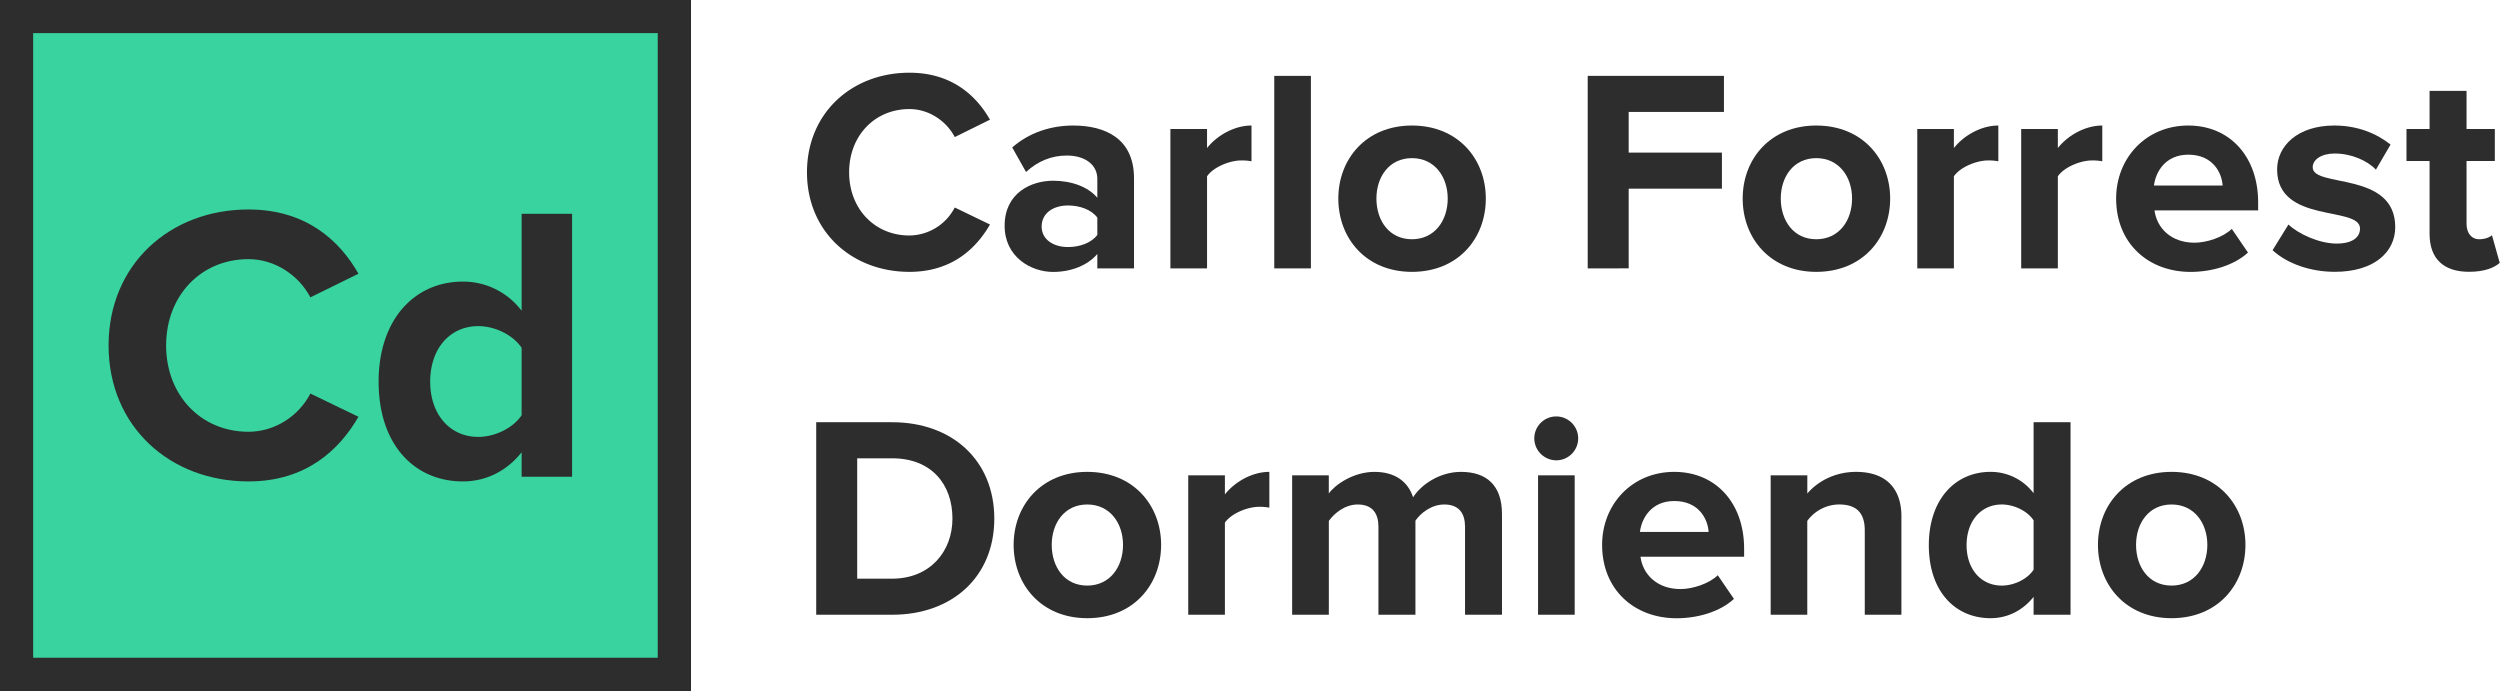 <svg id="Layer_1" data-name="Layer 1" xmlns="http://www.w3.org/2000/svg" viewBox="0 0 1809.21 500"><defs><style>.cls-1{fill:#38d39f;}.cls-2{fill:#2d2d2d;}</style></defs><title>wordmarklogo</title><rect class="cls-1" x="0.5" y="0.5" width="499" height="499"/><path d="M499,1V499H1V1H499m1-1H0V500H500V0Z"/><path class="cls-2" d="M476,24V476H24V24H476M500,0H0V500H500V0Z"/><path class="cls-2" d="M78.58,250c0-58.47,44.2-98.4,101.25-98.4,41.93,0,66.17,22.82,79.58,46.49l-34.8,17.11c-8-15.4-25.1-27.66-44.78-27.66-34.51,0-59.61,26.52-59.61,62.46s25.1,62.46,59.61,62.46c19.68,0,36.79-12,44.78-27.66l34.8,16.82c-13.69,23.68-37.65,46.78-79.58,46.78C122.78,348.4,78.58,308.47,78.58,250Z"/><path class="cls-2" d="M377.49,345V327.3C366.65,341,351.54,348.4,335,348.4c-34.8,0-61-26.24-61-72.16,0-45.06,26-72.45,61-72.45a53,53,0,0,1,42.5,21.11V154.74H414V345Zm0-44.5V251.71c-6-9.13-19.11-15.69-31.37-15.69-20.54,0-34.8,16.26-34.8,40.22,0,23.67,14.26,39.93,34.8,39.93C358.38,316.17,371.5,309.61,377.49,300.48Z"/><path class="cls-2" d="M584,124.68c0-42.82,32.38-72.06,74.15-72.06,30.71,0,48.46,16.71,58.28,34L690.94,99.2c-5.84-11.28-18.38-20.27-32.79-20.27-25.27,0-43.65,19.43-43.65,45.75s18.38,45.74,43.65,45.74a37.34,37.34,0,0,0,32.79-20.26l25.49,12.32c-10,17.34-27.57,34.26-58.28,34.26C616.38,196.74,584,167.5,584,124.68Z"/><path class="cls-2" d="M794.12,194.23V183.79c-6.89,8.15-18.79,13-32,13-16.09,0-35.09-10.86-35.09-33.42,0-23.6,19-32.58,35.09-32.58,13.36,0,25.27,4.38,32,12.32V129.48c0-10.23-8.77-16.92-22.14-16.92-10.86,0-20.89,4-29.45,11.91l-10-17.75c12.32-10.87,28.19-15.88,44.07-15.88,23,0,44.07,9.19,44.07,38.22v65.17Zm0-24.23V157.47c-4.38-5.85-12.74-8.77-21.3-8.77-10.44,0-19,5.43-19,15.25,0,9.4,8.57,14.83,19,14.83C781.38,178.78,789.74,175.85,794.12,170Z"/><path class="cls-2" d="M847,194.23V93.35h26.52v13.78c7.1-9,19.64-16.29,32.17-16.29v25.9a35.07,35.07,0,0,0-7.31-.63c-8.77,0-20.47,5-24.86,11.49v66.63Z"/><path class="cls-2" d="M922.16,194.23V54.91h26.52V194.23Z"/><path class="cls-2" d="M968.52,143.69c0-28.62,20.06-52.85,53.27-52.85,33.42,0,53.47,24.23,53.47,52.85,0,28.82-20,53.05-53.47,53.05C988.58,196.74,968.52,172.51,968.52,143.69Zm79.17,0c0-15.67-9.4-29.25-25.9-29.25s-25.7,13.58-25.7,29.25c0,15.87,9.19,29.45,25.7,29.45S1047.69,159.56,1047.69,143.69Z"/><path class="cls-2" d="M1149,194.23V54.91h98.59V81h-68.93v29.45h67.47v26.11h-67.47v57.65Z"/><path class="cls-2" d="M1261.15,143.69c0-28.62,20-52.85,53.26-52.85,33.42,0,53.47,24.23,53.47,52.85,0,28.82-20.05,53.05-53.47,53.05C1281.2,196.74,1261.15,172.51,1261.15,143.69Zm79.16,0c0-15.67-9.4-29.25-25.9-29.25s-25.69,13.58-25.69,29.25c0,15.87,9.19,29.45,25.69,29.45S1340.31,159.56,1340.31,143.69Z"/><path class="cls-2" d="M1387.51,194.23V93.35H1414v13.78c7.1-9,19.63-16.29,32.16-16.29v25.9a35,35,0,0,0-7.31-.63c-8.77,0-20.47,5-24.85,11.49v66.63Z"/><path class="cls-2" d="M1462.7,194.23V93.35h26.53v13.78c7.1-9,19.63-16.29,32.16-16.29v25.9a35,35,0,0,0-7.31-.63c-8.77,0-20.47,5-24.85,11.49v66.63Z"/><path class="cls-2" d="M1531.41,143.69c0-29.25,21.52-52.85,52.22-52.85,30.08,0,50.55,22.56,50.55,55.56v5.85h-75c1.68,12.74,11.91,23.39,29,23.39,8.56,0,20.47-3.76,26.94-10l11.7,17.13c-10,9.19-25.9,14-41.57,14C1554.6,196.74,1531.41,176.06,1531.41,143.69Zm52.22-31.75c-16.5,0-23.6,12.32-24.85,22.35h49.71C1607.86,124.68,1601.18,111.94,1583.63,111.94Z"/><path class="cls-2" d="M1644.62,181.07l11.49-18.59c7.31,6.9,22.35,13.79,34.88,13.79,11.49,0,16.92-4.59,16.92-10.86,0-16.71-60-3.13-60-42.82,0-16.92,14.83-31.75,41.36-31.75,17.13,0,30.7,5.85,40.73,13.79L1719.4,122.8c-6.06-6.48-17.55-11.7-29.87-11.7-9.61,0-15.88,4.39-15.88,10,0,15,59.74,2.5,59.74,43.23,0,18.39-15.66,32.38-43.65,32.38C1672.19,196.74,1655.27,190.89,1644.62,181.07Z"/><path class="cls-2" d="M1758.24,169.17V116.53h-16.71V93.35h16.71V65.78H1785V93.35h20.47v23.18H1785v45.54c0,6.26,3.34,11.07,9.19,11.07,4,0,7.73-1.46,9.19-2.93l5.64,20c-4,3.56-11.07,6.48-22.14,6.48C1768.27,196.74,1758.24,187.13,1758.24,169.17Z"/><path class="cls-2" d="M590.68,444.88V305.56h54.94c43.65,0,73.94,27.78,73.94,69.76s-30.29,69.56-73.94,69.56Zm98.59-69.56c0-24.65-15-43.65-43.65-43.65H620.34v87.1h25.28C673.19,418.77,689.27,398.92,689.27,375.32Z"/><path class="cls-2" d="M733.55,394.33c0-28.62,20.05-52.85,53.26-52.85,33.42,0,53.47,24.23,53.47,52.85,0,28.82-20,53.05-53.47,53.05C753.6,447.38,733.55,423.15,733.55,394.33Zm79.16,0c0-15.67-9.4-29.24-25.9-29.24s-25.69,13.57-25.69,29.24c0,15.87,9.19,29.45,25.69,29.45S812.71,410.2,812.71,394.33Z"/><path class="cls-2" d="M859.91,444.88V344h26.53v13.79c7.1-9,19.63-16.3,32.17-16.3v25.9a35.85,35.85,0,0,0-7.31-.62c-8.78,0-20.48,5-24.86,11.49v66.63Z"/><path class="cls-2" d="M1060.22,444.88V381.17c0-9.4-4.18-16.08-15-16.08-9.4,0-17.13,6.26-20.89,11.69v68.1H997.55V381.17c0-9.4-4.17-16.08-15-16.08-9.19,0-16.92,6.26-20.89,11.9v67.89H935.1V344h26.53v13.16c4.18-6.06,17.54-15.67,33-15.67,14.83,0,24.23,6.9,28,18.38,5.85-9.19,19.22-18.38,34.67-18.38,18.59,0,29.66,9.82,29.66,30.5v72.9Z"/><path class="cls-2" d="M1110.34,317.25a15.88,15.88,0,1,1,15.88,15.88A16,16,0,0,1,1110.34,317.25Zm2.72,127.63V344h26.52V444.88Z"/><path class="cls-2" d="M1159.42,394.33c0-29.24,21.52-52.85,52.22-52.85,30.08,0,50.55,22.56,50.55,55.57v5.84h-75c1.68,12.74,11.91,23.4,29,23.4,8.56,0,20.47-3.76,26.94-10l11.7,17.13c-10,9.19-25.9,14-41.57,14C1182.61,447.38,1159.42,426.71,1159.42,394.33Zm52.22-31.75c-16.5,0-23.6,12.32-24.85,22.35h49.71C1235.87,375.32,1229.19,362.58,1211.64,362.58Z"/><path class="cls-2" d="M1349.5,444.88v-61c0-14-7.32-18.8-18.6-18.8a28.73,28.73,0,0,0-23,11.9v67.89H1281.4V344h26.53v13.16c6.47-7.73,18.8-15.67,35.3-15.67,22.14,0,32.79,12.54,32.79,32.17v71.23Z"/><path class="cls-2" d="M1471.68,444.88V431.93c-7.94,10-19,15.45-31.12,15.45-25.48,0-44.7-19.21-44.7-52.84,0-33,19-53.06,44.7-53.06a38.86,38.86,0,0,1,31.12,15.46V305.56h26.74V444.88Zm0-32.59V376.57c-4.38-6.68-14-11.48-23-11.48-15,0-25.49,11.9-25.49,29.45,0,17.33,10.45,29.24,25.49,29.24C1457.69,423.78,1467.3,419,1471.68,412.29Z"/><path class="cls-2" d="M1518.26,394.33c0-28.62,20-52.85,53.26-52.85,33.42,0,53.47,24.23,53.47,52.85,0,28.82-20,53.05-53.47,53.05C1538.31,447.38,1518.26,423.15,1518.26,394.33Zm79.16,0c0-15.67-9.4-29.24-25.9-29.24s-25.69,13.57-25.69,29.24c0,15.87,9.19,29.45,25.69,29.45S1597.42,410.2,1597.42,394.33Z"/></svg>